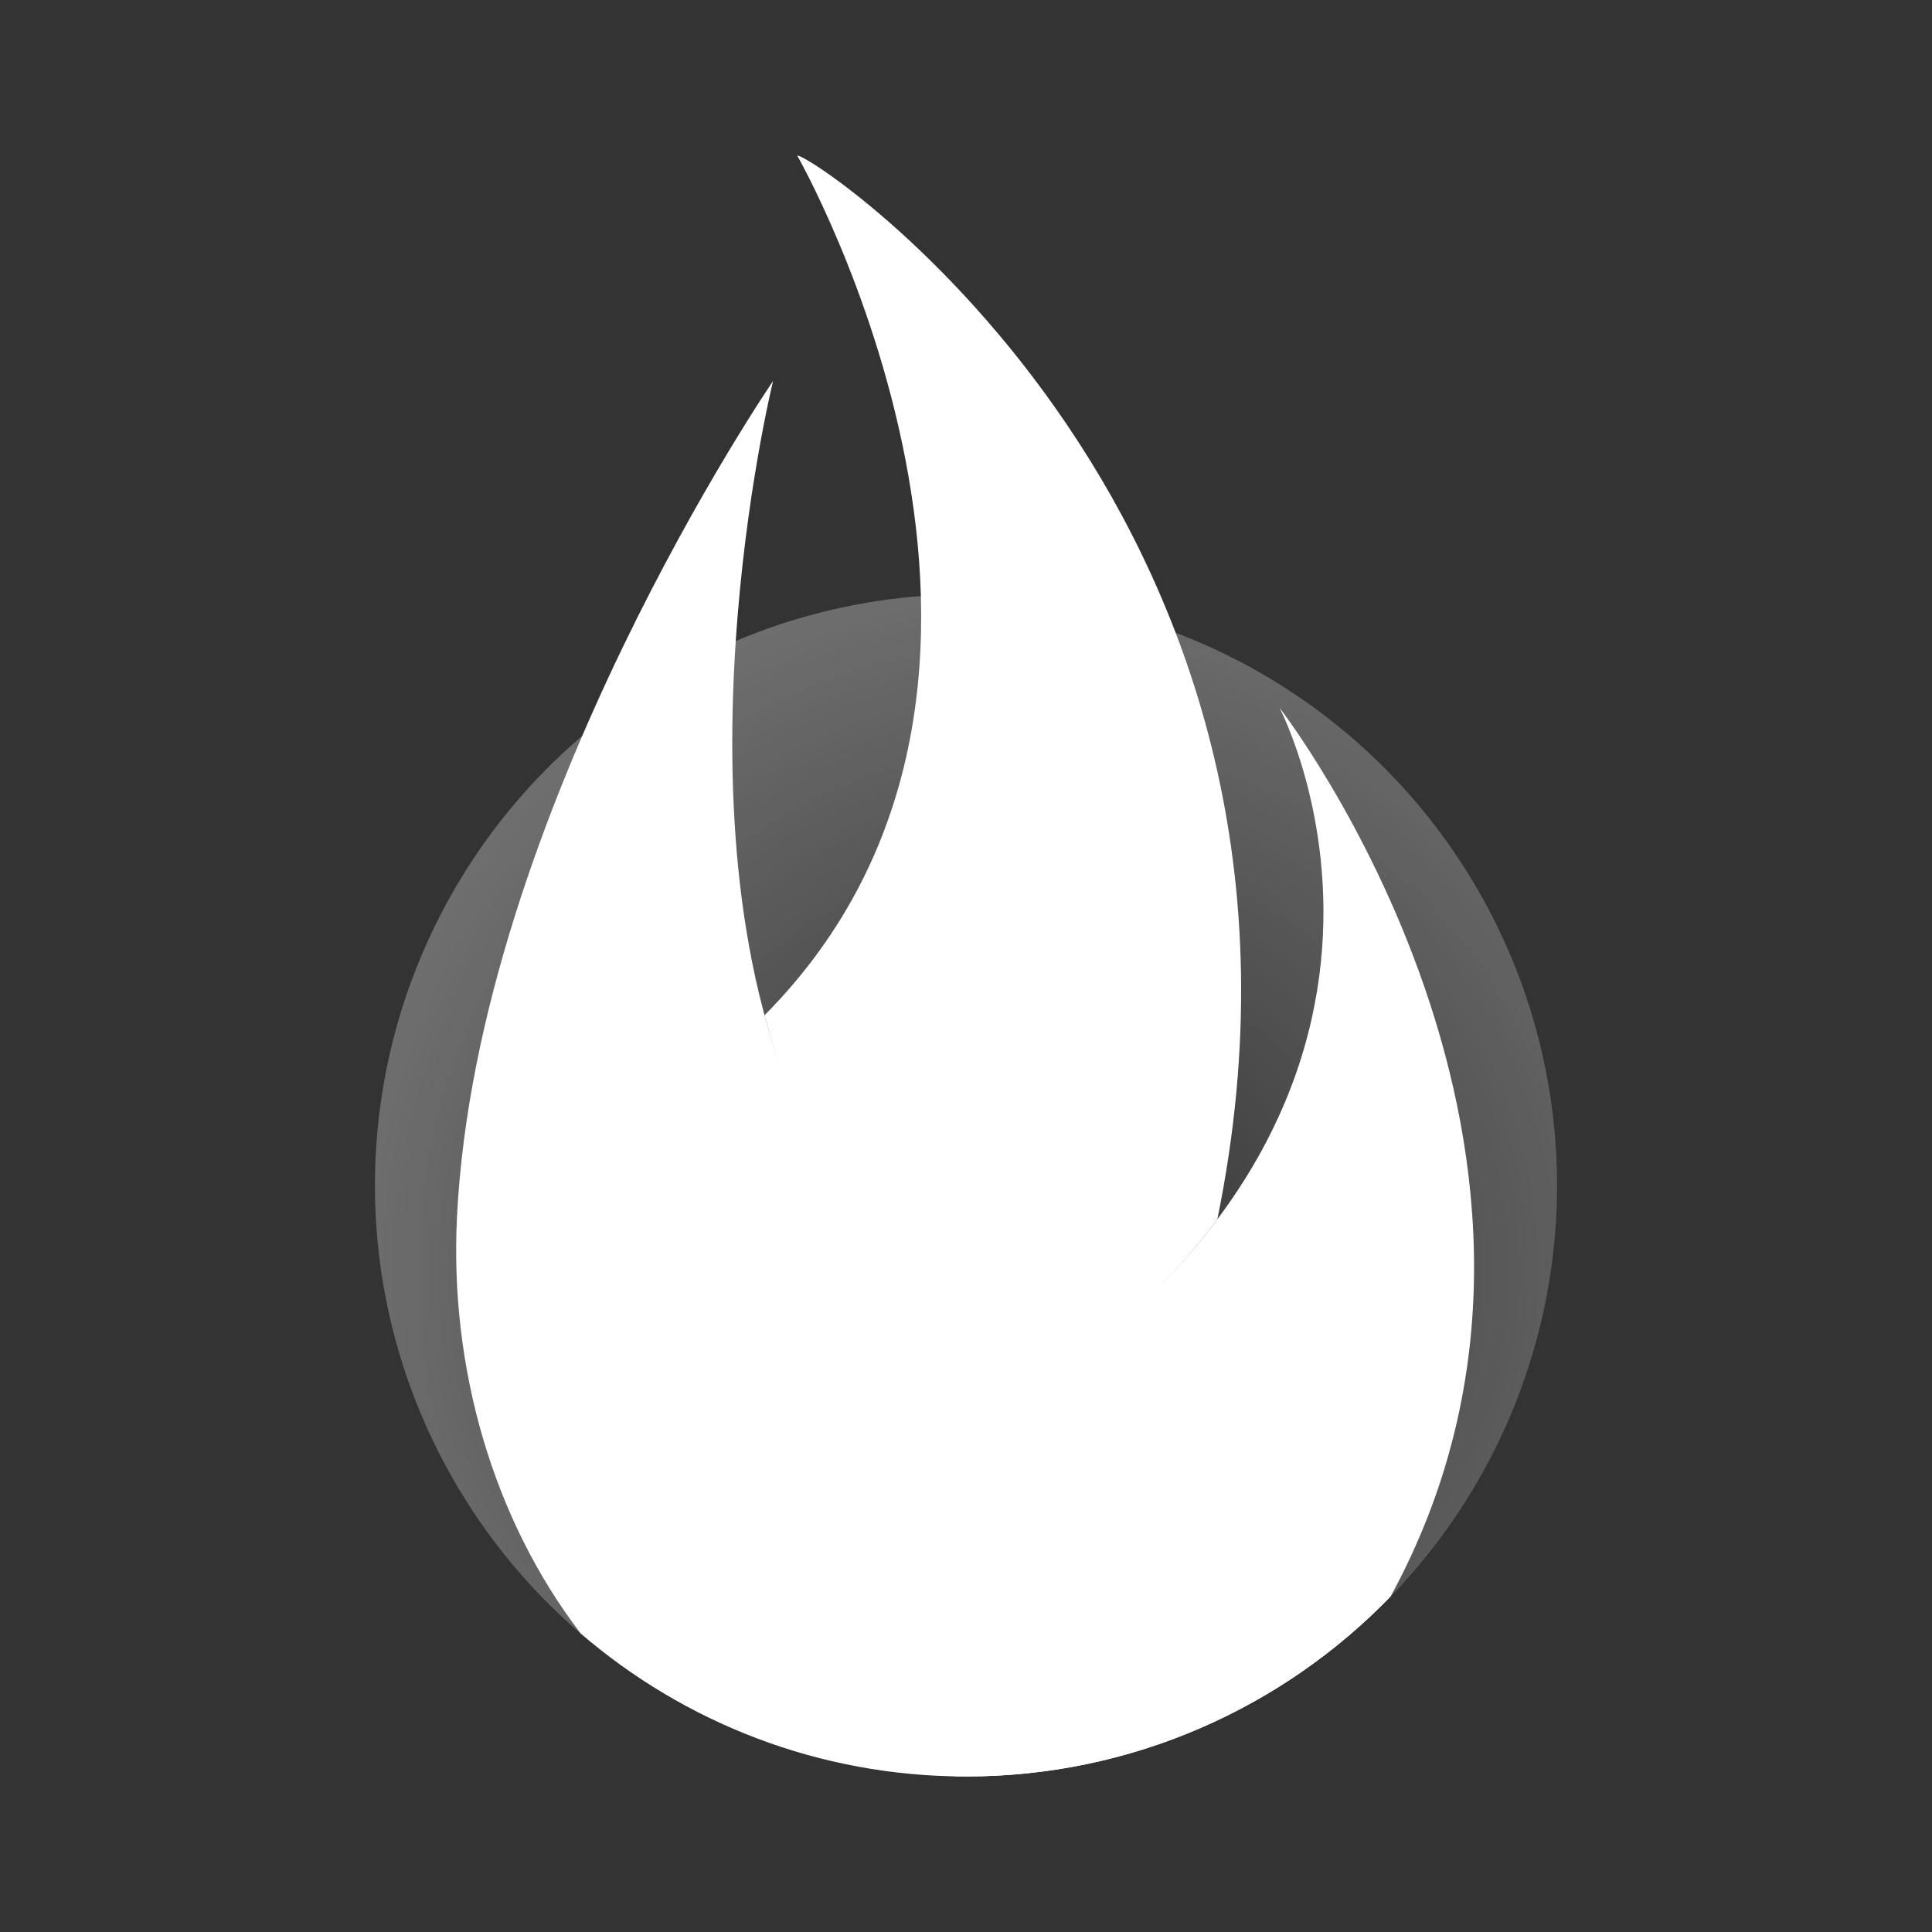 <?xml version="1.0" encoding="UTF-8" standalone="no"?><!DOCTYPE svg PUBLIC "-//W3C//DTD SVG 1.1//EN" "http://www.w3.org/Graphics/SVG/1.1/DTD/svg11.dtd"><svg width="100%" height="100%" viewBox="0 0 1600 1600" version="1.1" xmlns="http://www.w3.org/2000/svg" xmlns:xlink="http://www.w3.org/1999/xlink" xml:space="preserve" xmlns:serif="http://www.serif.com/" style="fill-rule:evenodd;clip-rule:evenodd;stroke-linejoin:round;stroke-miterlimit:2;"><rect x="0" y="0" width="1600" height="1600" fill="#333333" stroke="none"/><g><circle cx="800" cy="981.694" r="489.491" style="fill:url(#_Radial1);"/><g><path d="M633.144,840.815c275.193,-277.455 27.058,-712.029 27.058,-712.029c14.9,-0.422 466.124,303.098 347.947,880.988c-36.703,49.071 -87.611,99.986 -156.926,147.396c-72.277,-57.714 -141.178,-132.019 -185.057,-223.287c-14.1,-29.328 -24.373,-61.024 -33.022,-93.068Z" style="fill:#fff;"/><path d="M791.174,1471.11c-70.327,-86.176 -102.999,-220.589 -20.659,-265.892c476.732,-262.293 289.131,-619.058 289.131,-619.058c0,0 289.796,372.656 92.054,735.878c-89.011,91.955 -213.716,149.151 -351.675,149.151c-2.956,0 -5.907,-0.026 -8.851,-0.079Z" style="fill:#fff;"/><path d="M480.807,1352.66c-72.736,-95.234 -108.622,-220.079 -102.328,-345.472c16.749,-333.727 261.757,-691.673 261.757,-691.673c0,0 -91.594,371.565 26.777,617.776c116.102,241.493 402.501,357.979 484.048,389.4c-88.968,91.57 -213.406,148.493 -351.036,148.493c-121.919,0 -233.487,-44.67 -319.218,-118.524Z" style="fill:#fff;"/></g></g><defs><radialGradient id="_Radial1" cx="0" cy="0" r="1" gradientUnits="userSpaceOnUse" gradientTransform="matrix(-148.38,-560.729,560.729,-148.38,870.276,1052.93)"><stop offset="0" style="stop-color:#fff;stop-opacity:0"/><stop offset="1" style="stop-color:#fff;stop-opacity:0.29"/></radialGradient></defs></svg>